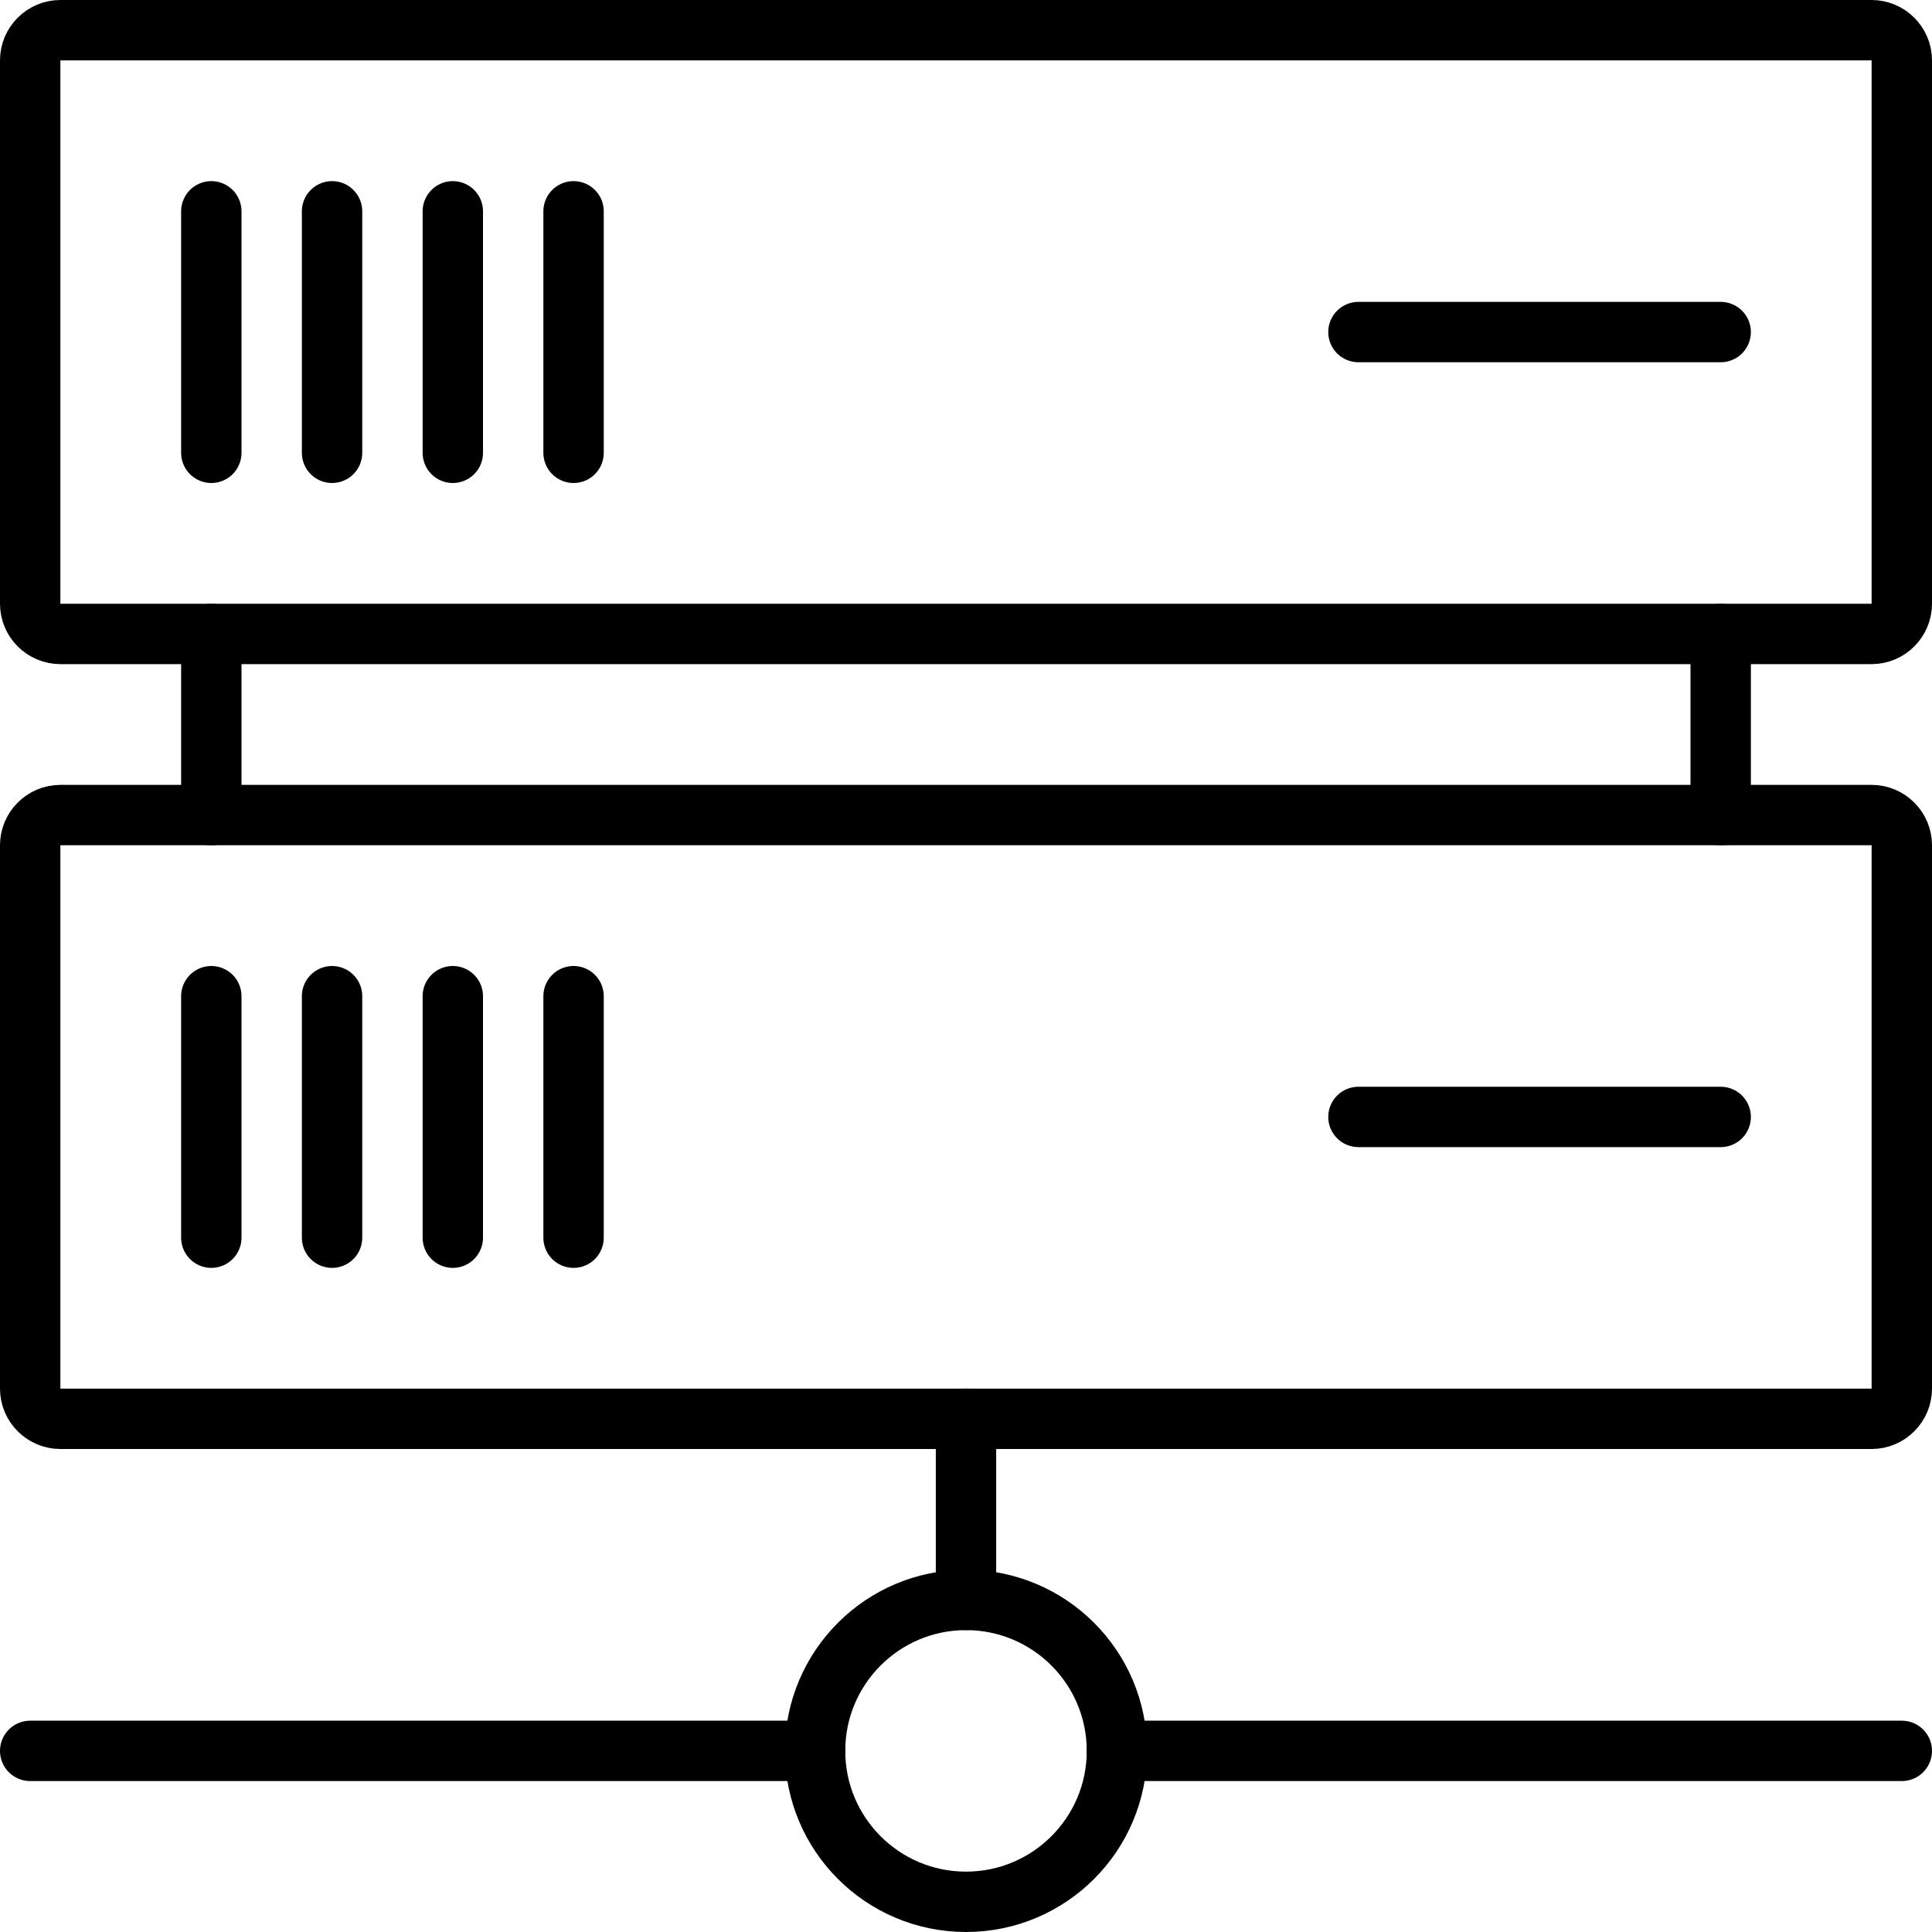 <?xml version="1.0" encoding="UTF-8"?>
<svg id="Camada_2" data-name="Camada 2" xmlns="http://www.w3.org/2000/svg" viewBox="0 0 512 512">
  <defs>
    <style>
      .cls-1 {
        fill: none;
        stroke: #000;
        stroke-linecap: round;
        stroke-linejoin: round;
        stroke-width: 16px;
      }
    </style>
  </defs>
  <g id="Capa_1" data-name="Capa 1">
    <g id="server_network_vpn_vps" data-name="server network vpn vps">
      <g>
        <circle class="cls-1" cx="256" cy="464" r="40"/>
        <line class="cls-1" x1="256" y1="376" x2="256" y2="424"/>
        <line class="cls-1" x1="296" y1="464" x2="504" y2="464"/>
        <line class="cls-1" x1="216" y1="464" x2="8" y2="464"/>
      </g>
      <g>
        <path class="cls-1" d="m496,168H16c-4.4,0-8-3.6-8-8V16c0-4.4,3.6-8,8-8h480c4.4,0,8,3.6,8,8v144c0,4.4-3.6,8-8,8Z"/>
        <path class="cls-1" d="m496,376H16c-4.4,0-8-3.6-8-8v-144c0-4.4,3.6-8,8-8h480c4.4,0,8,3.6,8,8v144c0,4.4-3.6,8-8,8Z"/>
        <g>
          <line class="cls-1" x1="56" y1="168" x2="56" y2="216"/>
          <line class="cls-1" x1="456" y1="168" x2="456" y2="216"/>
        </g>
        <g>
          <line class="cls-1" x1="56" y1="328" x2="56" y2="264"/>
          <line class="cls-1" x1="88" y1="328" x2="88" y2="264"/>
          <line class="cls-1" x1="120" y1="328" x2="120" y2="264"/>
          <line class="cls-1" x1="152" y1="328" x2="152" y2="264"/>
          <line class="cls-1" x1="360" y1="296" x2="456" y2="296"/>
        </g>
        <g>
          <line class="cls-1" x1="56" y1="120" x2="56" y2="56"/>
          <line class="cls-1" x1="88" y1="120" x2="88" y2="56"/>
          <line class="cls-1" x1="120" y1="120" x2="120" y2="56"/>
          <line class="cls-1" x1="152" y1="120" x2="152" y2="56"/>
          <line class="cls-1" x1="360" y1="88" x2="456" y2="88"/>
        </g>
      </g>
    </g>
  </g>
</svg>